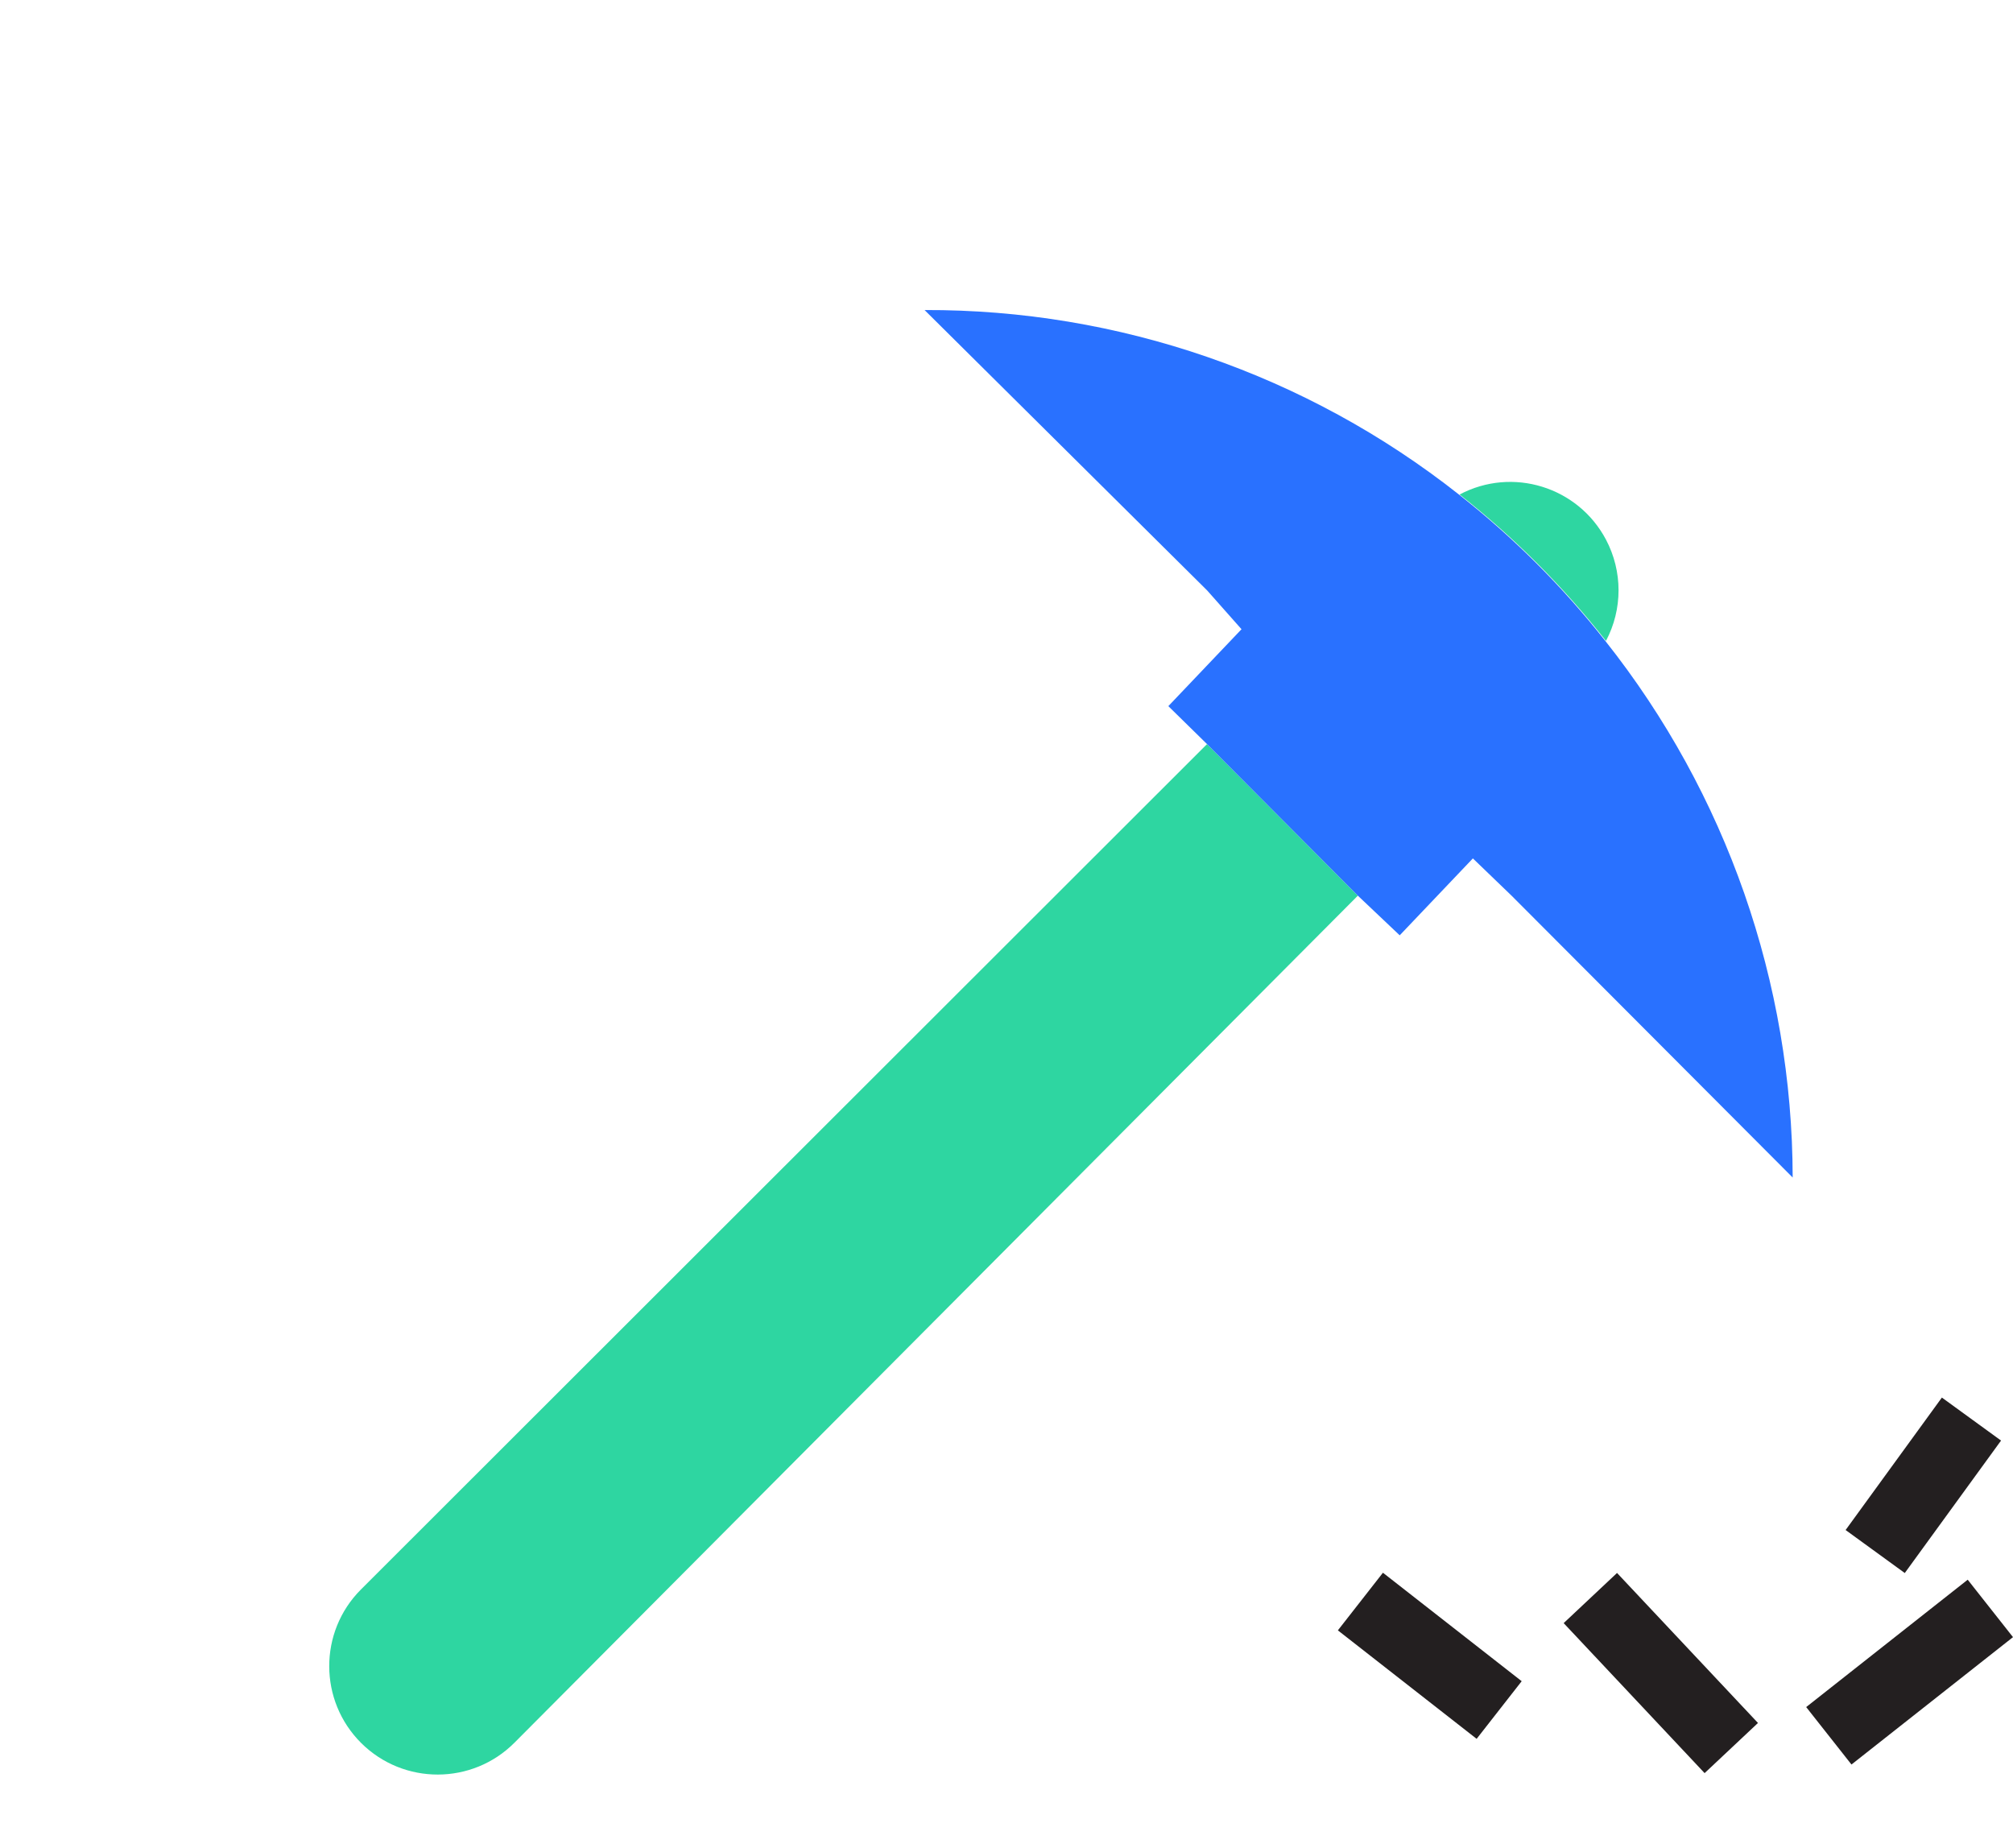 <svg xmlns="http://www.w3.org/2000/svg" width="55.021px" height="50.5px" viewBox="0 0 55.021 50.5">
<g>
	<path fill="#2ED6A1" d="M43.896,17.517c0.458-0.866,0.458-1.901,0-2.768c-0.765-1.445-2.557-1.999-4.001-1.233l0,0C41.382,14.685,42.726,16.029,43.896,17.517z"/>
	<path fill="#2ED6A1" d="M32.991,20.338l-23.13,23.11c-1.154,1.16-1.149,3.037,0.011,4.192c1.16,1.153,3.037,1.149,4.191-0.01L37.114,24.48L32.991,20.338z"/>
	<path fill="#2971FF" d="M41.315,24.48l7.684,7.704c-0.009-5.326-1.812-10.494-5.122-14.667l0,0c-1.17-1.488-2.515-2.832-4.001-4.001l0,0c-4.159-3.283-9.309-5.061-14.605-5.042l0,0l7.724,7.664l0.939,1.06l-2,2.102l1.061,1.041l4.122,4.142l1.141,1.081l2-2.102L41.315,24.48z"/>
</g>
<g>
	<rect x="51.194" y="42.911" transform="matrix(0.619 0.785 -0.785 0.619 55.779 -23.573)" fill="#231F20" width="2" height="5.624"/>
	<rect x="38.069" y="42.851" transform="matrix(0.616 -0.788 0.788 0.616 -20.649 48.163)" fill="#231F20" width="1.999" height="4.813"/>
	<rect x="51.559" y="38.354" transform="matrix(0.809 0.588 -0.588 0.809 33.918 -23.147)" fill="#231F20" width="1.999" height="4.475"/>
	<rect x="44.374" y="42.912" transform="matrix(0.729 -0.685 0.685 0.729 -19.004 43.476)" fill="#231F20" width="2.001" height="5.624"/>
</g>
</svg>

